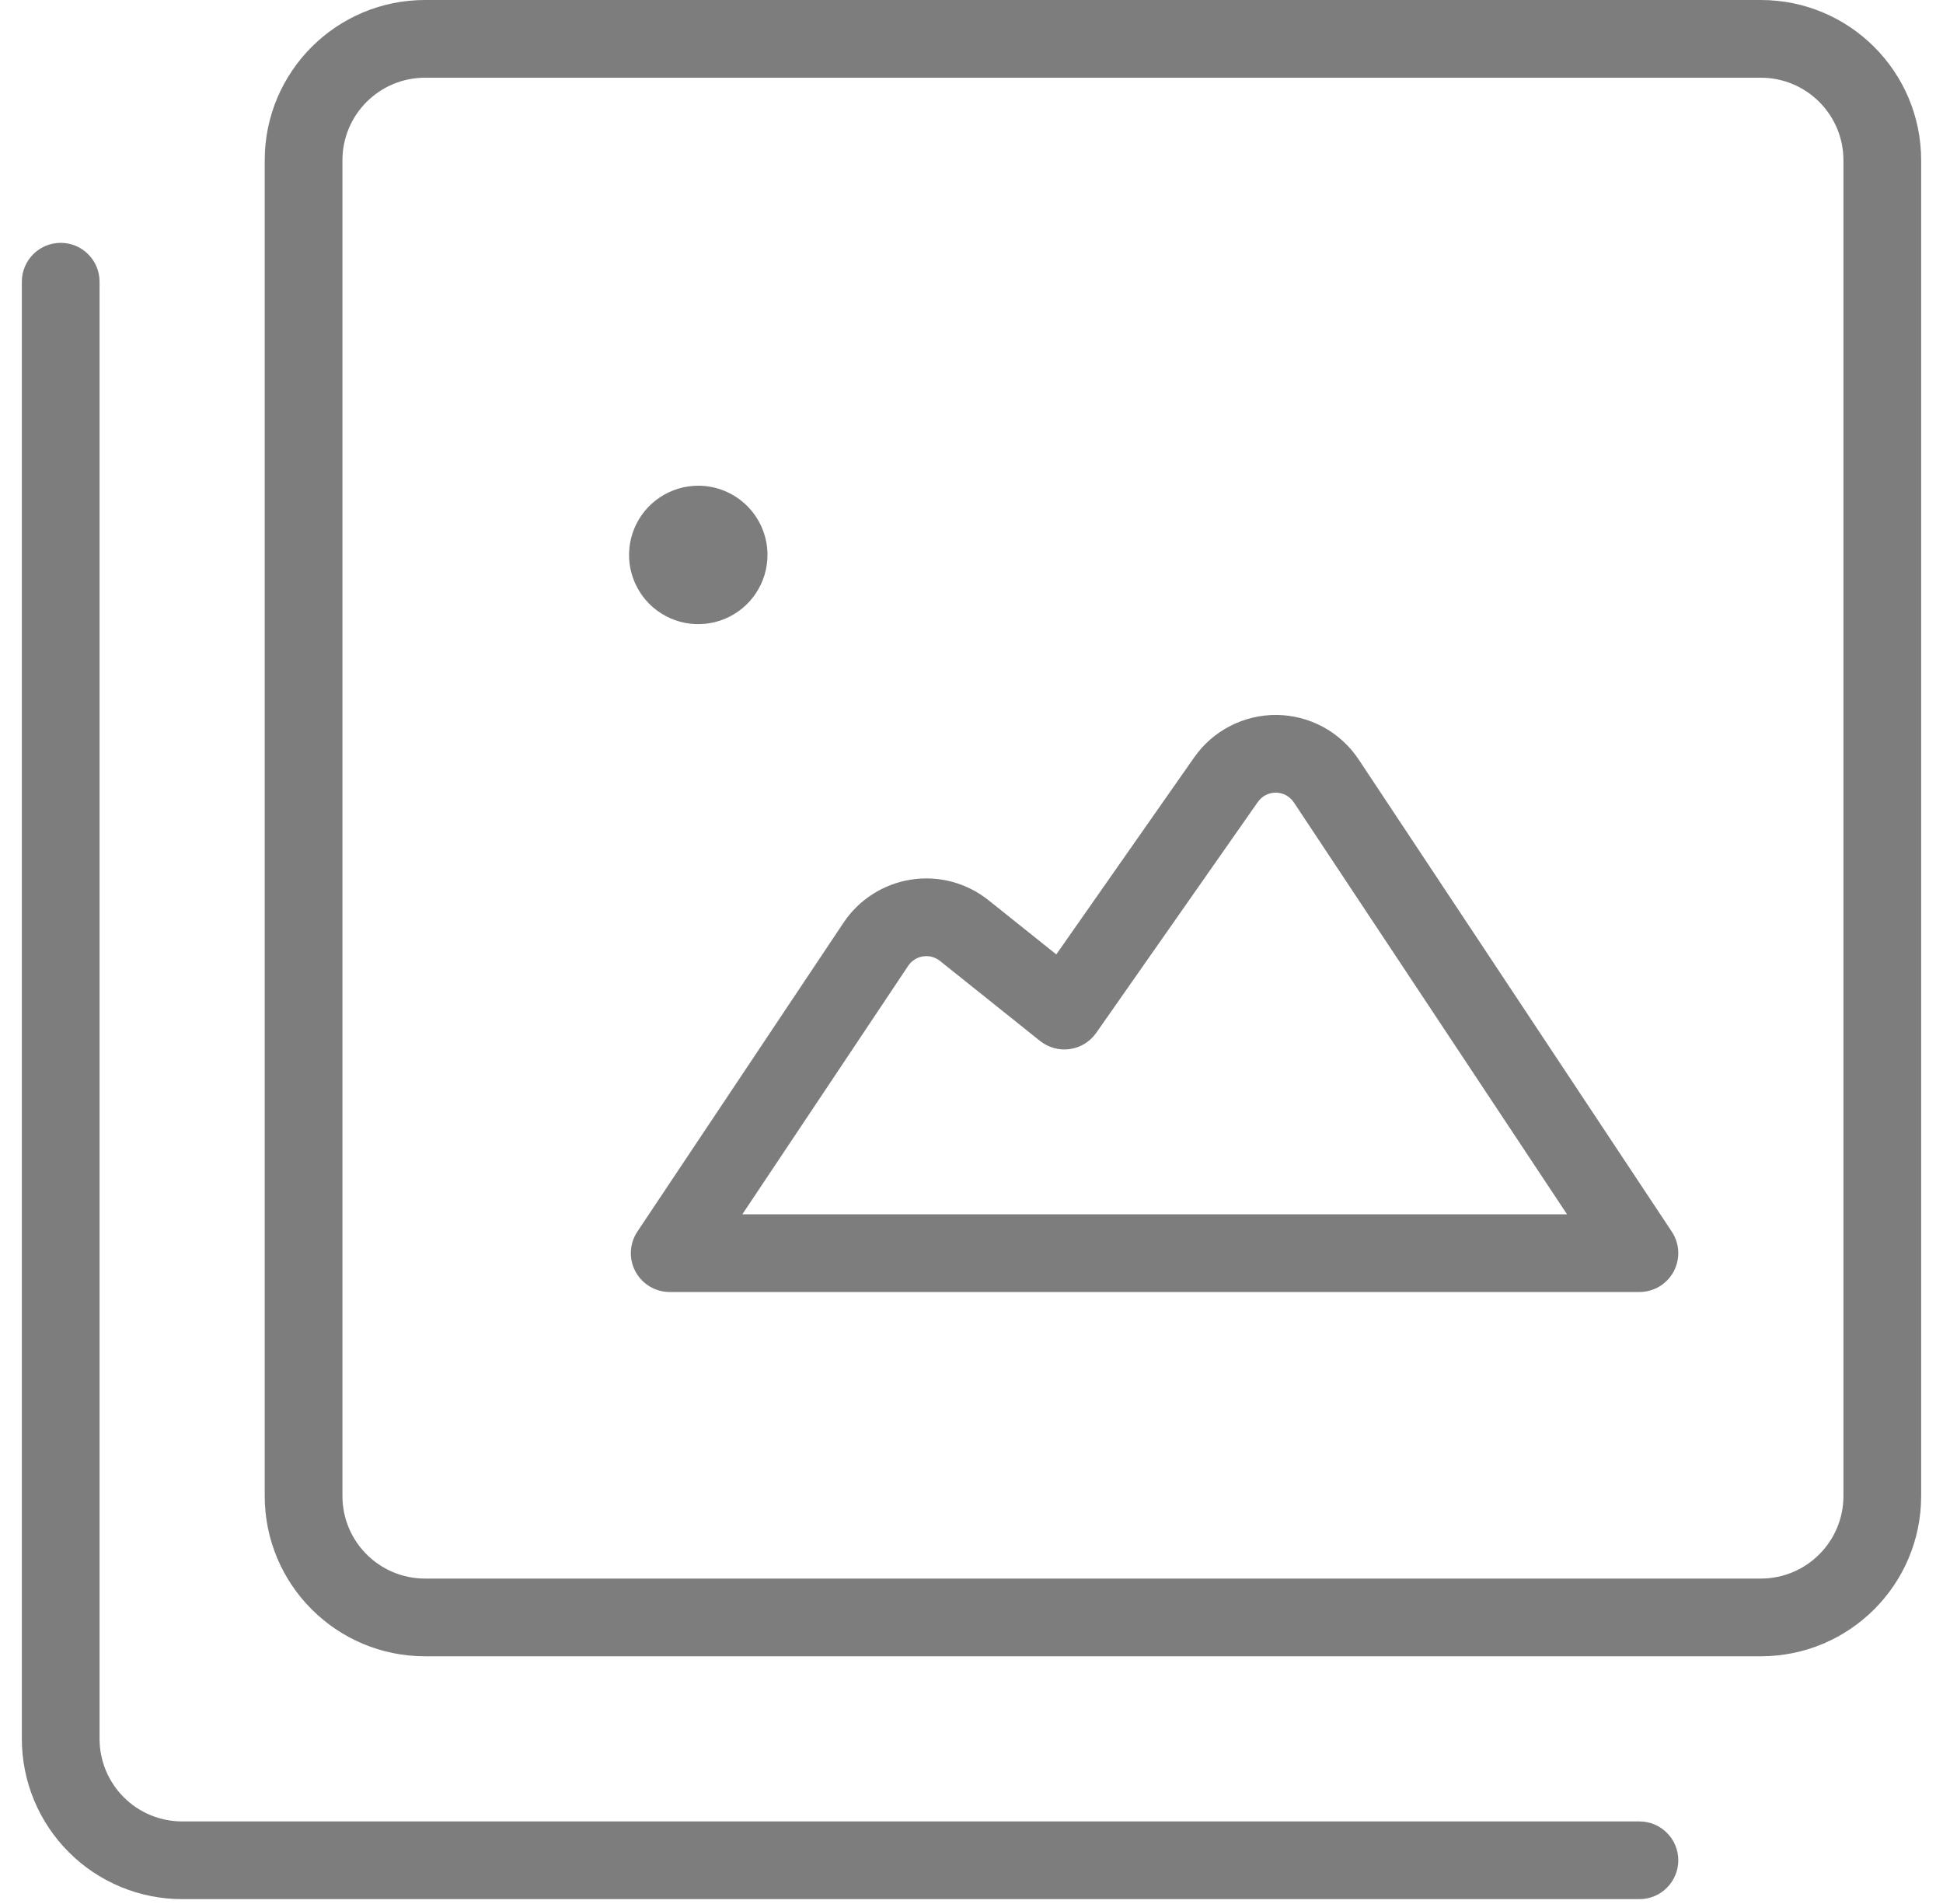 <svg width="50" height="49" viewBox="0 0 50 49" fill="none" xmlns="http://www.w3.org/2000/svg">
<path fill-rule="evenodd" clip-rule="evenodd" d="M10.938 2C9.764 2 8.812 2.951 8.812 4.125V38.5C8.812 39.674 9.764 40.625 10.938 40.625H45.312C46.486 40.625 47.438 39.674 47.438 38.5V4.125C47.438 2.951 46.486 2 45.312 2H10.938ZM6.812 4.125C6.812 1.847 8.659 0 10.938 0H45.312C47.591 0 49.438 1.847 49.438 4.125V38.5C49.438 40.778 47.591 42.625 45.312 42.625H10.938C8.659 42.625 6.812 40.778 6.812 38.5V4.125Z" fill="#7D7D7D"/>
<path fill-rule="evenodd" clip-rule="evenodd" d="M1.562 6.25C2.115 6.25 2.562 6.698 2.562 7.25V44.75C2.562 45.314 2.786 45.854 3.185 46.253C3.583 46.651 4.124 46.875 4.688 46.875H42.188C42.74 46.875 43.188 47.323 43.188 47.875C43.188 48.427 42.74 48.875 42.188 48.875H4.688C3.593 48.875 2.544 48.44 1.771 47.667C0.997 46.893 0.562 45.844 0.562 44.75V7.25C0.562 6.698 1.01 6.25 1.562 6.25Z" fill="#7D7D7D"/>
<path fill-rule="evenodd" clip-rule="evenodd" d="M17.969 12.5C18.441 12.5 18.894 12.688 19.228 13.022C19.562 13.356 19.75 13.809 19.75 14.281C19.75 14.633 19.646 14.977 19.45 15.27C19.255 15.563 18.977 15.791 18.651 15.927C18.326 16.061 17.968 16.097 17.623 16.029C17.278 15.96 16.96 15.791 16.711 15.543C16.462 15.294 16.292 14.977 16.222 14.632C16.153 14.286 16.188 13.928 16.322 13.603C16.456 13.277 16.683 12.999 16.976 12.803C17.268 12.606 17.612 12.501 17.964 12.5L17.969 12.5Z" fill="#7D7D7D"/>
<path fill-rule="evenodd" clip-rule="evenodd" d="M31.65 18.687C32.02 18.495 32.432 18.396 32.849 18.399C33.266 18.403 33.676 18.508 34.044 18.706C34.411 18.904 34.724 19.189 34.956 19.535L34.959 19.539L43.021 31.697C43.225 32.004 43.243 32.398 43.069 32.723C42.895 33.048 42.556 33.25 42.188 33.25H17.233C16.864 33.25 16.526 33.047 16.352 32.722C16.178 32.397 16.197 32.002 16.402 31.695L21.706 23.747C21.902 23.452 22.159 23.201 22.458 23.01C22.757 22.819 23.093 22.692 23.443 22.637C23.794 22.582 24.152 22.601 24.496 22.692C24.839 22.784 25.159 22.945 25.437 23.167L27.182 24.562L30.724 19.501L30.726 19.499C30.963 19.157 31.28 18.878 31.65 18.687ZM32.833 20.399C32.742 20.399 32.651 20.42 32.57 20.462C32.489 20.504 32.42 20.566 32.368 20.641L32.365 20.644L28.209 26.582C28.05 26.808 27.805 26.959 27.532 26.998C27.259 27.038 26.981 26.962 26.765 26.79L24.189 24.73C24.128 24.681 24.057 24.645 23.982 24.625C23.907 24.605 23.828 24.601 23.751 24.613C23.674 24.625 23.6 24.653 23.535 24.695C23.469 24.737 23.413 24.792 23.37 24.857L19.103 31.25H40.325L33.294 20.648L33.293 20.647C33.242 20.572 33.174 20.51 33.094 20.466C33.014 20.423 32.924 20.4 32.833 20.399Z" fill="#7D7D7D"/>
</svg>
